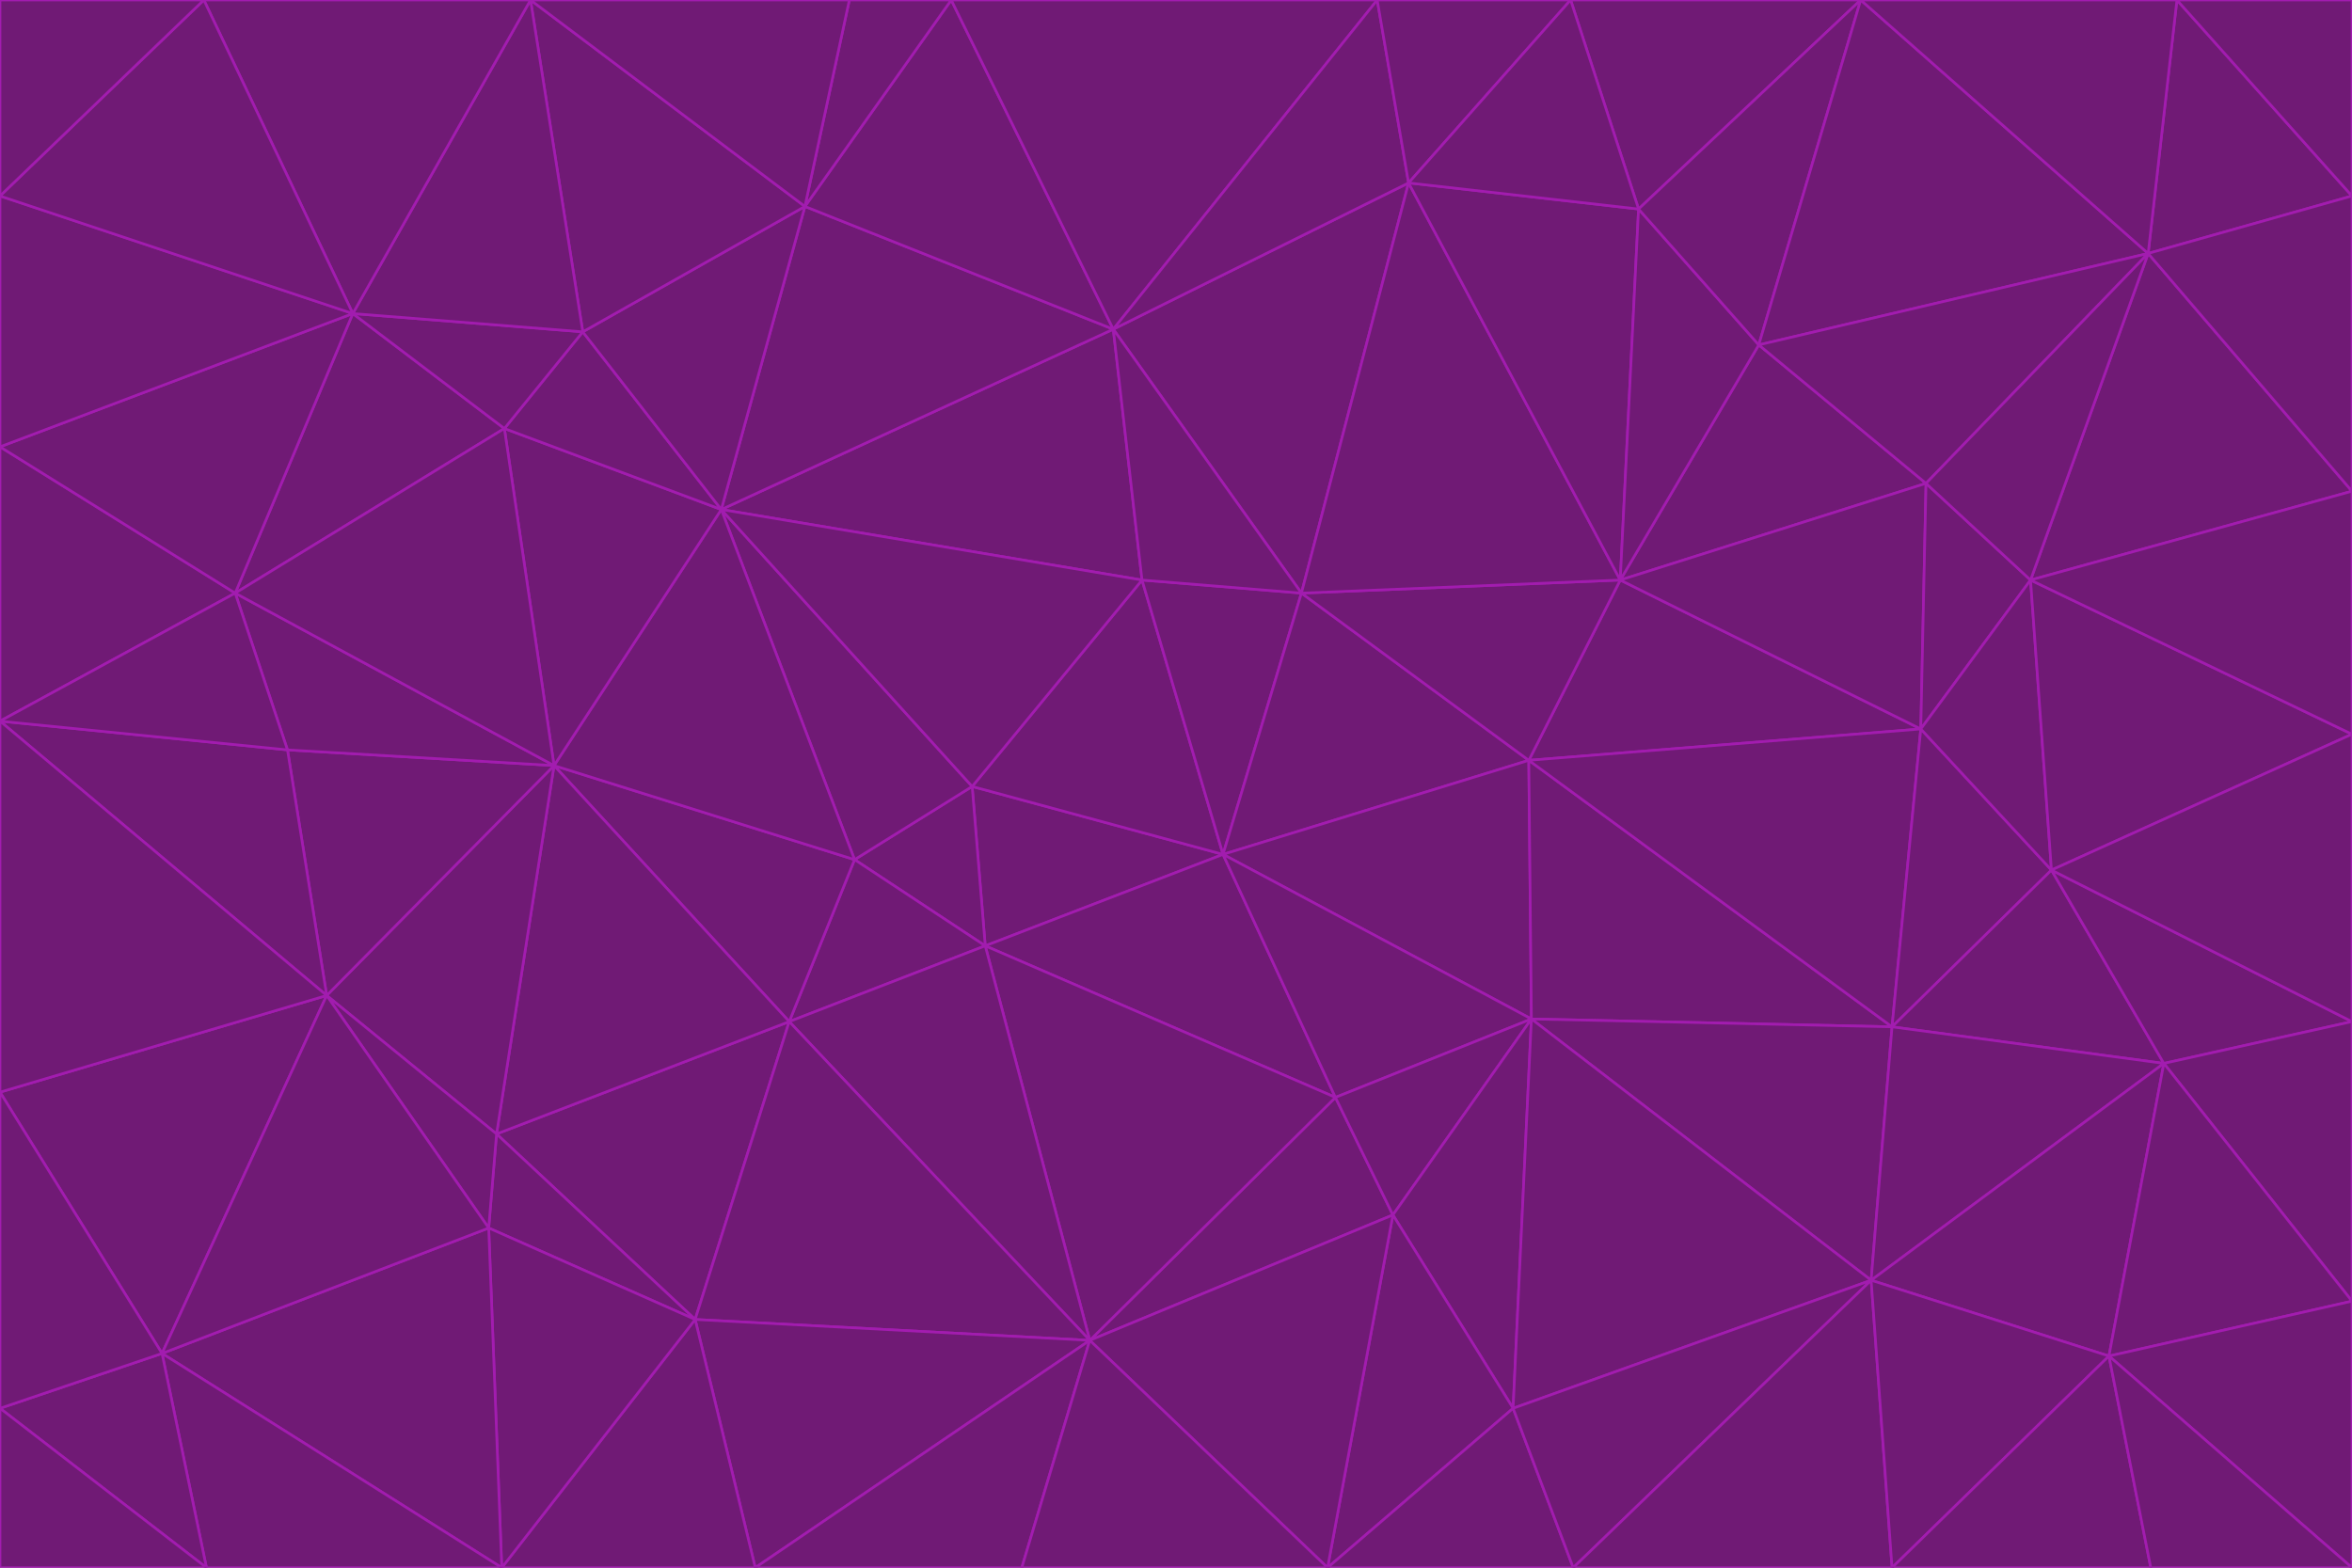 <svg id="visual" viewBox="0 0 900 600" width="900" height="600" xmlns="http://www.w3.org/2000/svg" xmlns:xlink="http://www.w3.org/1999/xlink" version="1.1"><g stroke-width="1" stroke-linejoin="bevel"><path d="M468 327L372 301L377 362Z" fill="#701a75" stroke="#a21caf"></path><path d="M372 301L327 329L377 362Z" fill="#701a75" stroke="#a21caf"></path><path d="M468 327L437 222L372 301Z" fill="#701a75" stroke="#a21caf"></path><path d="M372 301L276 195L327 329Z" fill="#701a75" stroke="#a21caf"></path><path d="M468 327L498 227L437 222Z" fill="#701a75" stroke="#a21caf"></path><path d="M327 329L302 391L377 362Z" fill="#701a75" stroke="#a21caf"></path><path d="M377 362L511 420L468 327Z" fill="#701a75" stroke="#a21caf"></path><path d="M533 465L511 420L417 513Z" fill="#701a75" stroke="#a21caf"></path><path d="M468 327L585 291L498 227Z" fill="#701a75" stroke="#a21caf"></path><path d="M586 390L585 291L468 327Z" fill="#701a75" stroke="#a21caf"></path><path d="M417 513L511 420L377 362Z" fill="#701a75" stroke="#a21caf"></path><path d="M511 420L586 390L468 327Z" fill="#701a75" stroke="#a21caf"></path><path d="M533 465L586 390L511 420Z" fill="#701a75" stroke="#a21caf"></path><path d="M302 391L417 513L377 362Z" fill="#701a75" stroke="#a21caf"></path><path d="M426 126L276 195L437 222Z" fill="#701a75" stroke="#a21caf"></path><path d="M437 222L276 195L372 301Z" fill="#701a75" stroke="#a21caf"></path><path d="M327 329L212 293L302 391Z" fill="#701a75" stroke="#a21caf"></path><path d="M539 70L426 126L498 227Z" fill="#701a75" stroke="#a21caf"></path><path d="M498 227L426 126L437 222Z" fill="#701a75" stroke="#a21caf"></path><path d="M276 195L212 293L327 329Z" fill="#701a75" stroke="#a21caf"></path><path d="M735 279L620 222L585 291Z" fill="#701a75" stroke="#a21caf"></path><path d="M585 291L620 222L498 227Z" fill="#701a75" stroke="#a21caf"></path><path d="M190 434L266 505L302 391Z" fill="#701a75" stroke="#a21caf"></path><path d="M302 391L266 505L417 513Z" fill="#701a75" stroke="#a21caf"></path><path d="M212 293L190 434L302 391Z" fill="#701a75" stroke="#a21caf"></path><path d="M533 465L579 539L586 390Z" fill="#701a75" stroke="#a21caf"></path><path d="M586 390L724 393L585 291Z" fill="#701a75" stroke="#a21caf"></path><path d="M508 600L579 539L533 465Z" fill="#701a75" stroke="#a21caf"></path><path d="M508 600L533 465L417 513Z" fill="#701a75" stroke="#a21caf"></path><path d="M190 434L187 470L266 505Z" fill="#701a75" stroke="#a21caf"></path><path d="M426 126L308 79L276 195Z" fill="#701a75" stroke="#a21caf"></path><path d="M276 195L193 164L212 293Z" fill="#701a75" stroke="#a21caf"></path><path d="M289 600L417 513L266 505Z" fill="#701a75" stroke="#a21caf"></path><path d="M289 600L391 600L417 513Z" fill="#701a75" stroke="#a21caf"></path><path d="M223 127L193 164L276 195Z" fill="#701a75" stroke="#a21caf"></path><path d="M212 293L125 381L190 434Z" fill="#701a75" stroke="#a21caf"></path><path d="M190 434L125 381L187 470Z" fill="#701a75" stroke="#a21caf"></path><path d="M308 79L223 127L276 195Z" fill="#701a75" stroke="#a21caf"></path><path d="M620 222L539 70L498 227Z" fill="#701a75" stroke="#a21caf"></path><path d="M426 126L364 0L308 79Z" fill="#701a75" stroke="#a21caf"></path><path d="M391 600L508 600L417 513Z" fill="#701a75" stroke="#a21caf"></path><path d="M110 287L125 381L212 293Z" fill="#701a75" stroke="#a21caf"></path><path d="M192 600L289 600L266 505Z" fill="#701a75" stroke="#a21caf"></path><path d="M90 227L110 287L212 293Z" fill="#701a75" stroke="#a21caf"></path><path d="M716 490L724 393L586 390Z" fill="#701a75" stroke="#a21caf"></path><path d="M620 222L627 80L539 70Z" fill="#701a75" stroke="#a21caf"></path><path d="M724 393L735 279L585 291Z" fill="#701a75" stroke="#a21caf"></path><path d="M737 185L673 132L620 222Z" fill="#701a75" stroke="#a21caf"></path><path d="M673 132L627 80L620 222Z" fill="#701a75" stroke="#a21caf"></path><path d="M508 600L602 600L579 539Z" fill="#701a75" stroke="#a21caf"></path><path d="M579 539L716 490L586 390Z" fill="#701a75" stroke="#a21caf"></path><path d="M527 0L364 0L426 126Z" fill="#701a75" stroke="#a21caf"></path><path d="M308 79L203 0L223 127Z" fill="#701a75" stroke="#a21caf"></path><path d="M527 0L426 126L539 70Z" fill="#701a75" stroke="#a21caf"></path><path d="M364 0L325 0L308 79Z" fill="#701a75" stroke="#a21caf"></path><path d="M135 120L90 227L193 164Z" fill="#701a75" stroke="#a21caf"></path><path d="M602 600L716 490L579 539Z" fill="#701a75" stroke="#a21caf"></path><path d="M724 393L785 333L735 279Z" fill="#701a75" stroke="#a21caf"></path><path d="M135 120L193 164L223 127Z" fill="#701a75" stroke="#a21caf"></path><path d="M193 164L90 227L212 293Z" fill="#701a75" stroke="#a21caf"></path><path d="M0 418L62 518L125 381Z" fill="#701a75" stroke="#a21caf"></path><path d="M601 0L527 0L539 70Z" fill="#701a75" stroke="#a21caf"></path><path d="M203 0L135 120L223 127Z" fill="#701a75" stroke="#a21caf"></path><path d="M712 0L601 0L627 80Z" fill="#701a75" stroke="#a21caf"></path><path d="M735 279L737 185L620 222Z" fill="#701a75" stroke="#a21caf"></path><path d="M187 470L192 600L266 505Z" fill="#701a75" stroke="#a21caf"></path><path d="M62 518L192 600L187 470Z" fill="#701a75" stroke="#a21caf"></path><path d="M828 407L785 333L724 393Z" fill="#701a75" stroke="#a21caf"></path><path d="M735 279L777 222L737 185Z" fill="#701a75" stroke="#a21caf"></path><path d="M785 333L777 222L735 279Z" fill="#701a75" stroke="#a21caf"></path><path d="M712 0L627 80L673 132Z" fill="#701a75" stroke="#a21caf"></path><path d="M712 0L673 132L822 97Z" fill="#701a75" stroke="#a21caf"></path><path d="M627 80L601 0L539 70Z" fill="#701a75" stroke="#a21caf"></path><path d="M325 0L203 0L308 79Z" fill="#701a75" stroke="#a21caf"></path><path d="M0 276L125 381L110 287Z" fill="#701a75" stroke="#a21caf"></path><path d="M125 381L62 518L187 470Z" fill="#701a75" stroke="#a21caf"></path><path d="M602 600L724 600L716 490Z" fill="#701a75" stroke="#a21caf"></path><path d="M716 490L828 407L724 393Z" fill="#701a75" stroke="#a21caf"></path><path d="M807 519L828 407L716 490Z" fill="#701a75" stroke="#a21caf"></path><path d="M785 333L900 281L777 222Z" fill="#701a75" stroke="#a21caf"></path><path d="M0 171L0 276L90 227Z" fill="#701a75" stroke="#a21caf"></path><path d="M90 227L0 276L110 287Z" fill="#701a75" stroke="#a21caf"></path><path d="M0 171L90 227L135 120Z" fill="#701a75" stroke="#a21caf"></path><path d="M0 276L0 418L125 381Z" fill="#701a75" stroke="#a21caf"></path><path d="M62 518L79 600L192 600Z" fill="#701a75" stroke="#a21caf"></path><path d="M0 539L79 600L62 518Z" fill="#701a75" stroke="#a21caf"></path><path d="M724 600L807 519L716 490Z" fill="#701a75" stroke="#a21caf"></path><path d="M822 97L673 132L737 185Z" fill="#701a75" stroke="#a21caf"></path><path d="M0 75L0 171L135 120Z" fill="#701a75" stroke="#a21caf"></path><path d="M0 418L0 539L62 518Z" fill="#701a75" stroke="#a21caf"></path><path d="M900 188L822 97L777 222Z" fill="#701a75" stroke="#a21caf"></path><path d="M777 222L822 97L737 185Z" fill="#701a75" stroke="#a21caf"></path><path d="M203 0L78 0L135 120Z" fill="#701a75" stroke="#a21caf"></path><path d="M900 391L785 333L828 407Z" fill="#701a75" stroke="#a21caf"></path><path d="M900 391L900 281L785 333Z" fill="#701a75" stroke="#a21caf"></path><path d="M78 0L0 75L135 120Z" fill="#701a75" stroke="#a21caf"></path><path d="M900 498L900 391L828 407Z" fill="#701a75" stroke="#a21caf"></path><path d="M724 600L823 600L807 519Z" fill="#701a75" stroke="#a21caf"></path><path d="M807 519L900 498L828 407Z" fill="#701a75" stroke="#a21caf"></path><path d="M0 539L0 600L79 600Z" fill="#701a75" stroke="#a21caf"></path><path d="M900 281L900 188L777 222Z" fill="#701a75" stroke="#a21caf"></path><path d="M900 600L900 498L807 519Z" fill="#701a75" stroke="#a21caf"></path><path d="M78 0L0 0L0 75Z" fill="#701a75" stroke="#a21caf"></path><path d="M900 75L833 0L822 97Z" fill="#701a75" stroke="#a21caf"></path><path d="M822 97L833 0L712 0Z" fill="#701a75" stroke="#a21caf"></path><path d="M900 188L900 75L822 97Z" fill="#701a75" stroke="#a21caf"></path><path d="M823 600L900 600L807 519Z" fill="#701a75" stroke="#a21caf"></path><path d="M900 75L900 0L833 0Z" fill="#701a75" stroke="#a21caf"></path></g></svg>